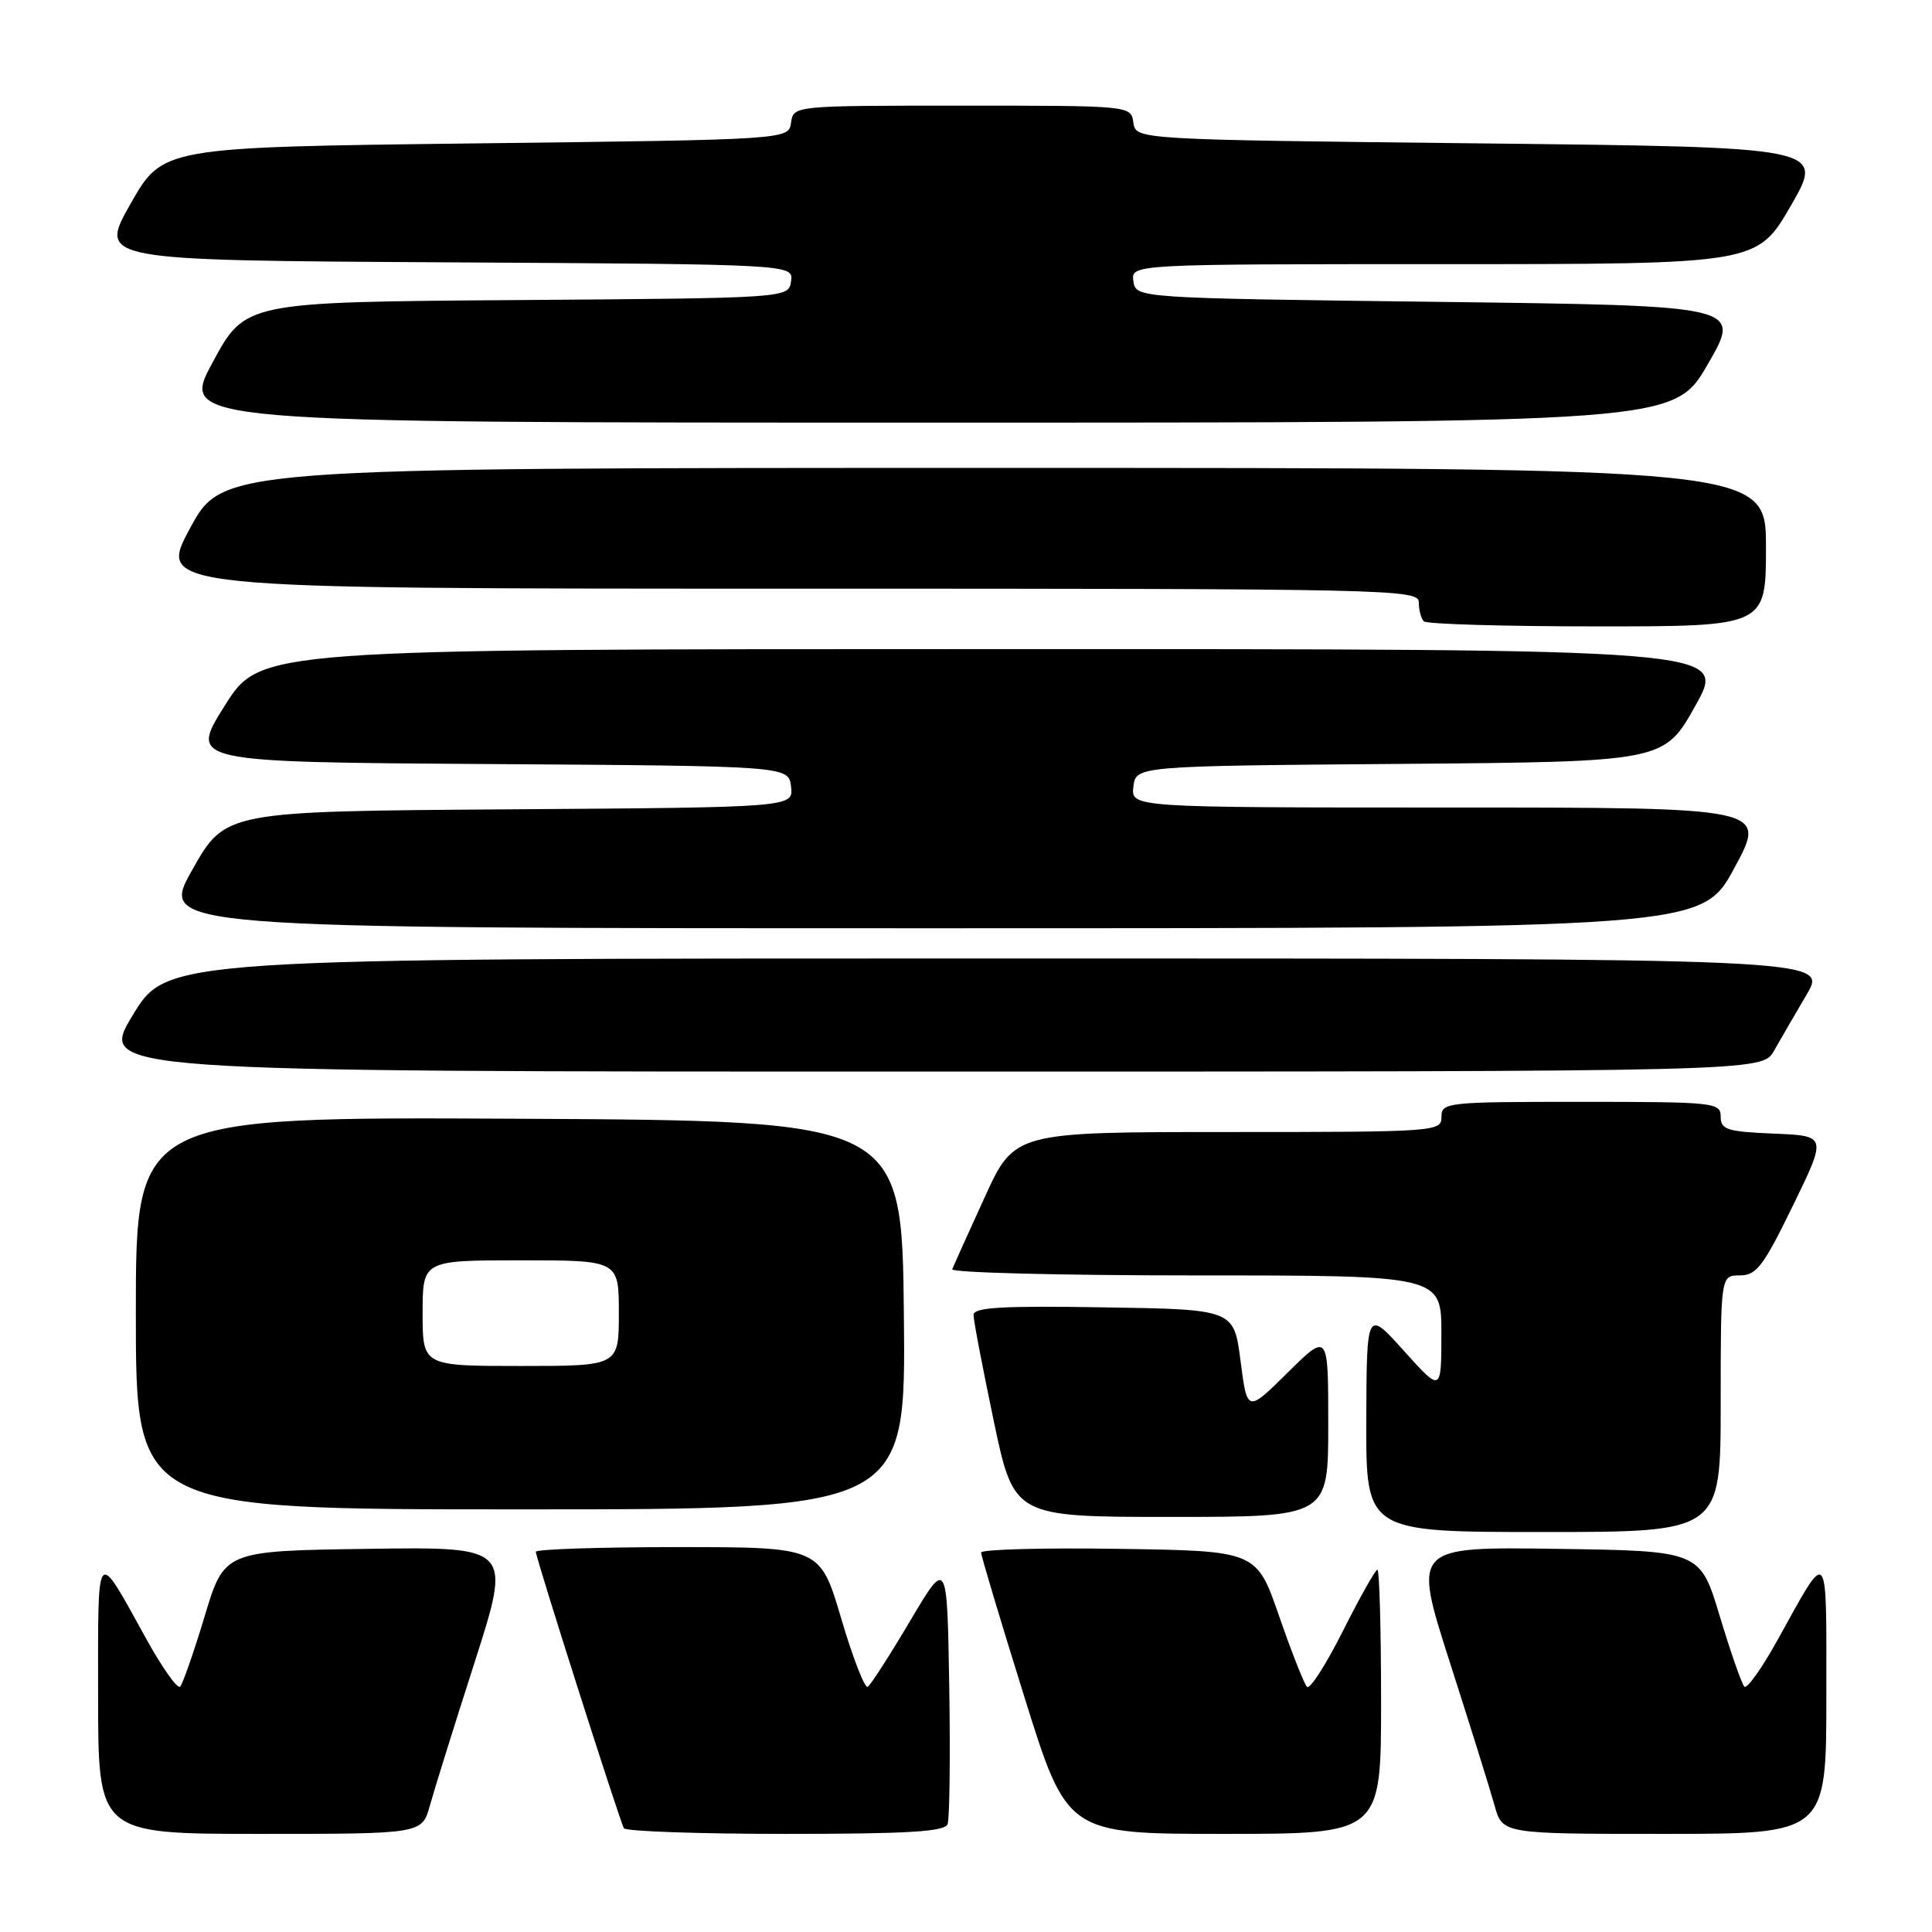 <?xml version="1.0" encoding="UTF-8" standalone="no"?>
<!DOCTYPE svg PUBLIC "-//W3C//DTD SVG 1.1//EN" "http://www.w3.org/Graphics/SVG/1.1/DTD/svg11.dtd" >
<svg xmlns="http://www.w3.org/2000/svg" xmlns:xlink="http://www.w3.org/1999/xlink" version="1.1" viewBox="0 0 256 256">
 <g >
 <path fill="currentColor"
d=" M 56.96 239.25 C 57.53 237.19 60.20 228.63 62.90 220.23 C 67.79 204.96 67.79 204.96 48.76 205.23 C 29.72 205.50 29.72 205.50 27.11 214.19 C 25.67 218.96 24.21 223.15 23.86 223.49 C 23.52 223.83 21.53 221.04 19.46 217.30 C 12.60 204.93 13.00 204.47 13.00 224.78 C 13.00 243.00 13.00 243.00 34.46 243.00 C 55.92 243.00 55.92 243.00 56.96 239.25 Z  M 125.56 241.71 C 125.83 241.01 125.93 232.79 125.78 223.46 C 125.50 206.50 125.50 206.50 120.59 214.79 C 117.89 219.35 115.37 223.27 114.98 223.51 C 114.59 223.76 113.01 219.69 111.47 214.48 C 108.67 205.00 108.67 205.00 89.83 205.00 C 79.48 205.00 71.00 205.28 71.00 205.62 C 71.00 206.44 82.11 241.29 82.67 242.25 C 82.92 242.66 92.56 243.00 104.09 243.00 C 120.27 243.00 125.18 242.71 125.56 241.71 Z  M 183.00 225.50 C 183.00 215.88 182.78 208.00 182.51 208.00 C 182.24 208.00 180.19 211.65 177.95 216.10 C 175.71 220.56 173.56 223.90 173.19 223.52 C 172.81 223.14 171.15 218.94 169.50 214.17 C 166.50 205.50 166.50 205.50 148.25 205.23 C 138.21 205.08 130.00 205.30 130.00 205.72 C 130.00 206.14 132.56 214.70 135.70 224.74 C 141.39 243.00 141.39 243.00 162.20 243.00 C 183.00 243.00 183.00 243.00 183.00 225.50 Z  M 242.00 224.78 C 242.00 204.47 242.40 204.93 235.54 217.30 C 233.47 221.04 231.48 223.83 231.14 223.49 C 230.79 223.15 229.33 218.96 227.89 214.19 C 225.28 205.50 225.28 205.50 206.24 205.23 C 187.21 204.96 187.21 204.96 192.10 220.23 C 194.80 228.63 197.47 237.19 198.04 239.25 C 199.08 243.00 199.08 243.00 220.54 243.00 C 242.00 243.00 242.00 243.00 242.00 224.78 Z  M 228.00 186.00 C 228.00 169.00 228.00 169.00 230.53 169.00 C 232.74 169.00 233.65 167.80 237.57 159.75 C 242.08 150.50 242.08 150.50 235.04 150.21 C 228.82 149.95 228.00 149.68 228.00 147.96 C 228.00 146.09 227.20 146.00 209.50 146.00 C 191.67 146.00 191.00 146.07 191.00 148.00 C 191.00 149.95 190.33 150.00 162.71 150.00 C 134.42 150.00 134.42 150.00 130.46 158.68 C 128.28 163.45 126.35 167.73 126.17 168.18 C 125.98 168.63 140.50 169.00 158.42 169.00 C 191.00 169.00 191.00 169.00 190.99 176.75 C 190.98 184.50 190.98 184.50 186.03 179.00 C 181.09 173.50 181.09 173.50 181.04 188.25 C 181.00 203.00 181.00 203.00 204.50 203.00 C 228.00 203.00 228.00 203.00 228.00 186.00 Z  M 176.00 188.78 C 176.00 176.57 176.00 176.57 170.63 181.87 C 165.26 187.18 165.26 187.18 164.38 180.34 C 163.50 173.50 163.50 173.50 146.25 173.23 C 132.80 173.01 129.00 173.23 129.00 174.23 C 128.99 174.93 130.20 181.24 131.67 188.25 C 134.35 201.00 134.35 201.00 155.17 201.00 C 176.00 201.00 176.00 201.00 176.00 188.78 Z  M 119.77 174.25 C 119.50 148.50 119.50 148.50 68.75 148.24 C 18.00 147.98 18.00 147.98 18.00 173.99 C 18.00 200.00 18.00 200.00 69.02 200.00 C 120.03 200.00 120.03 200.00 119.77 174.25 Z  M 235.06 139.24 C 235.92 137.73 237.87 134.36 239.41 131.75 C 242.19 127.00 242.19 127.00 132.17 127.00 C 22.15 127.00 22.15 127.00 17.60 134.50 C 13.04 142.00 13.04 142.00 123.27 141.99 C 233.50 141.99 233.50 141.99 235.06 139.24 Z  M 229.82 115.00 C 234.14 107.00 234.14 107.00 192.00 107.00 C 149.87 107.00 149.87 107.00 150.18 104.25 C 150.50 101.50 150.50 101.50 185.50 101.22 C 220.50 100.94 220.50 100.94 224.67 93.47 C 228.84 86.00 228.84 86.00 131.67 86.01 C 34.50 86.01 34.50 86.01 29.79 93.49 C 25.07 100.98 25.07 100.98 64.79 101.24 C 104.50 101.50 104.50 101.50 104.82 104.24 C 105.13 106.98 105.13 106.98 67.49 107.24 C 29.86 107.50 29.86 107.50 25.48 115.25 C 21.11 123.00 21.11 123.00 123.31 123.00 C 225.50 123.00 225.50 123.00 229.82 115.00 Z  M 234.00 72.50 C 234.00 62.00 234.00 62.00 131.75 62.00 C 29.50 62.00 29.50 62.00 25.18 70.00 C 20.86 78.00 20.86 78.00 104.43 78.00 C 184.80 78.00 188.00 78.07 188.00 79.83 C 188.00 80.84 188.30 81.97 188.67 82.33 C 189.03 82.70 199.38 83.00 211.67 83.00 C 234.00 83.00 234.00 83.00 234.00 72.50 Z  M 226.30 48.25 C 230.78 40.50 230.78 40.50 190.64 40.00 C 150.50 39.50 150.50 39.50 150.18 37.25 C 149.86 35.00 149.86 35.00 191.34 35.00 C 232.82 35.00 232.82 35.00 237.30 27.25 C 241.77 19.50 241.77 19.50 196.14 19.00 C 150.50 18.50 150.50 18.50 150.18 16.25 C 149.86 14.00 149.86 14.00 127.50 14.00 C 105.14 14.00 105.14 14.00 104.82 16.25 C 104.50 18.50 104.50 18.50 63.03 19.00 C 21.56 19.50 21.56 19.50 17.30 27.00 C 13.05 34.50 13.05 34.50 59.09 34.76 C 105.14 35.02 105.14 35.02 104.82 37.26 C 104.50 39.50 104.50 39.50 68.50 39.76 C 32.49 40.02 32.49 40.02 28.18 48.01 C 23.86 56.00 23.86 56.00 122.84 56.00 C 221.82 56.00 221.82 56.00 226.30 48.25 Z  M 56.00 174.00 C 56.00 167.00 56.00 167.00 69.00 167.00 C 82.00 167.00 82.00 167.00 82.00 174.00 C 82.00 181.00 82.00 181.00 69.00 181.00 C 56.00 181.00 56.00 181.00 56.00 174.00 Z "/>
</g>
</svg>